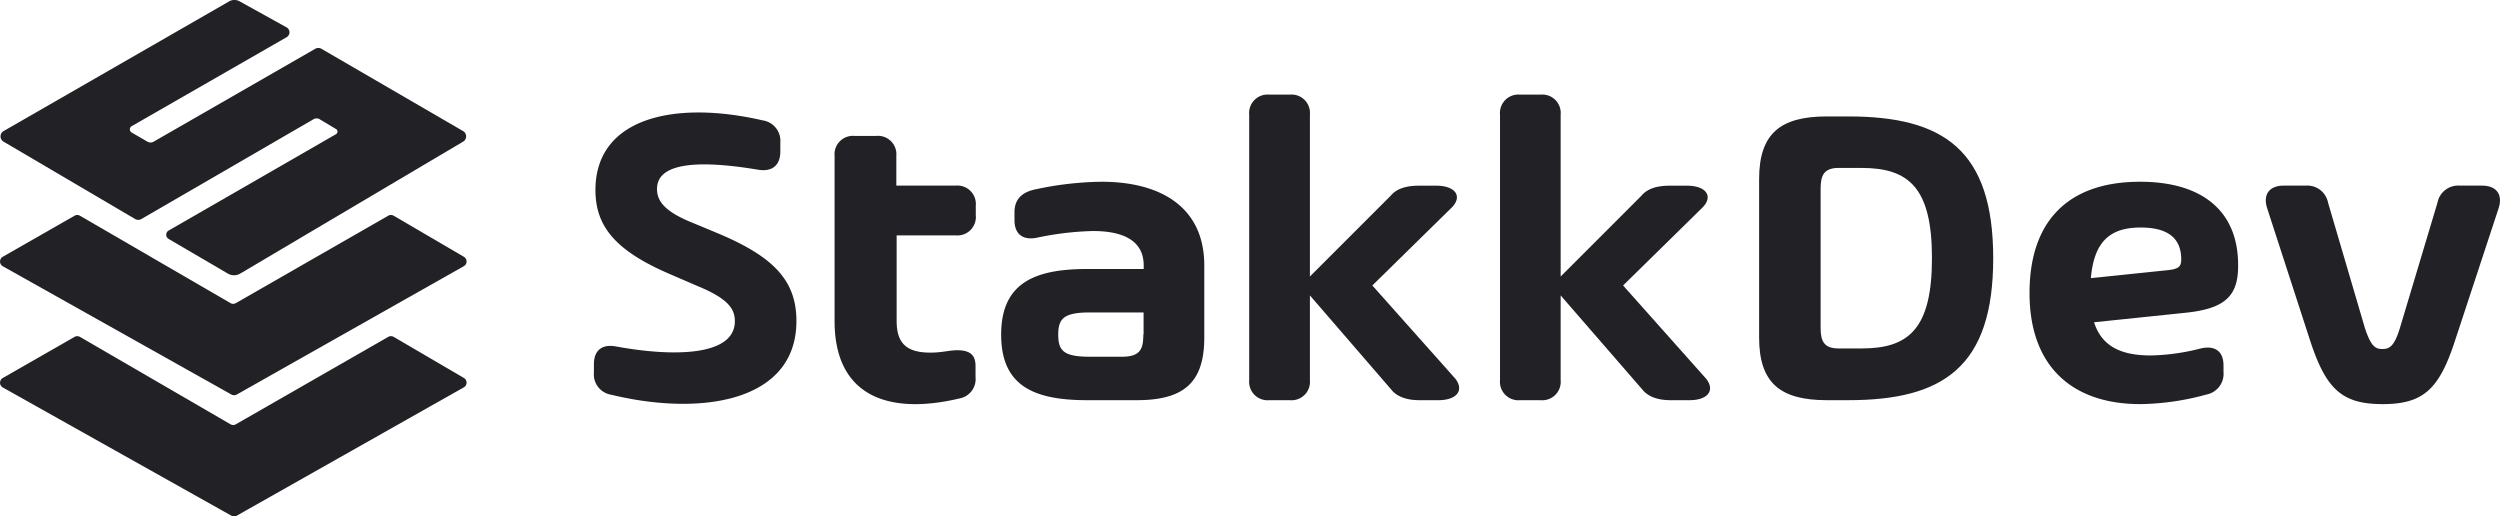 <svg id="Layer_1" data-name="Layer 1" xmlns="http://www.w3.org/2000/svg" viewBox="0 0 406.88 84.05"><defs><style>.cls-1{fill:#212126;}</style></defs><title>black</title><path class="cls-1" d="M96.66,60.62V59.27c0-2.27,1.35-3.31,3.62-2.88,9.06,1.67,19.32,1.67,19.32-4.12,0-2.13-1.28-3.76-6.25-5.79l-4.44-1.92c-8.81-3.8-12-7.77-12-13.63,0-11.73,12.79-14.67,27.21-11.34A3.37,3.37,0,0,1,127,23.22v1.45c0,2.24-1.35,3.34-3.62,2.95-8.53-1.42-16.45-1.53-16.45,3.13,0,2.06,1.35,3.73,5.86,5.54L116.9,38c8.92,3.76,12.72,7.6,12.72,14.24,0,13.14-15.45,15.56-30.16,12A3.35,3.35,0,0,1,96.66,60.62Z" transform="translate(0 0)"/><path class="cls-1" d="M155.59,38.31h-9.66V52.24c0,3.62,1.6,5.15,5.5,5.15,1.89,0,3.09-.39,4.34-.39,2.2,0,3,.85,3,2.59v1.77a3.2,3.2,0,0,1-2.63,3.49c-11.29,2.69-20.31-.18-20.31-12.61V25.38a3,3,0,0,1,3.26-3.26h3.52a3,3,0,0,1,3.27,3.26v4.83h9.66a3,3,0,0,1,3.27,3.27V35A3,3,0,0,1,155.59,38.31Z" transform="translate(0 0)"/><path class="cls-1" d="M196,43.21V54.94c0,7.38-3.38,10.19-11,10.19h-8.06c-8.67,0-14-2.31-14-10.66s5.33-10.69,14-10.69h9.2v-.57c0-3.9-3.09-5.61-8.27-5.61a49.26,49.26,0,0,0-9.17,1.1c-2.24.43-3.59-.6-3.59-2.87V34.51c0-1.95,1.1-3.23,3.41-3.69a53.63,53.63,0,0,1,10.77-1.24C188.85,29.58,196,33.66,196,43.21Zm-9.88,11.23V50.85h-8.7c-4.3,0-5.19,1-5.19,3.62s.89,3.59,5.15,3.59h5.19C185.58,58.06,186.08,56.82,186.08,54.44Z" transform="translate(0 0)"/><path class="cls-1" d="M234.11,65.13H231c-2.06,0-3.66-.57-4.58-1.74L213.19,48.08V61.86a3,3,0,0,1-3.27,3.27h-3.34a3,3,0,0,1-3.27-3.27V18.67a3,3,0,0,1,3.27-3.27h3.34a3,3,0,0,1,3.27,3.27V45l13.18-13.18c.92-1.1,2.48-1.6,4.54-1.6h2.84c3.06,0,4.3,1.67,2.6,3.48l-13,12.76,13.5,15.16C238.34,63.53,237.09,65.13,234.11,65.13Z" transform="translate(0 0)"/><path class="cls-1" d="M275,65.13h-3.13c-2.06,0-3.65-.57-4.58-1.74L254,48.08V61.86a3,3,0,0,1-3.27,3.27h-3.34a3,3,0,0,1-3.26-3.27V18.67a3,3,0,0,1,3.26-3.27h3.34A3,3,0,0,1,254,18.67V45l13.18-13.18c.92-1.1,2.48-1.6,4.54-1.6h2.84c3.06,0,4.3,1.67,2.6,3.48l-13,12.76,13.5,15.16C279.19,63.53,277.94,65.13,275,65.13Z" transform="translate(0 0)"/><path class="cls-1" d="M286.3,54.94V29.15c0-7.39,3.44-10.2,11-10.2h3.52c15.48,0,23.58,5.44,23.58,23.09s-8.1,23.09-23.58,23.09h-3.52C289.74,65.13,286.3,62.32,286.3,54.94ZM314.43,42c0-11.47-3.77-14.67-11.48-14.67h-3.73c-2.45,0-2.91,1.32-2.91,3.38V53.34c0,2.06.46,3.37,2.91,3.37H303C310.66,56.71,314.43,53.51,314.43,42Z" transform="translate(0 0)"/><path class="cls-1" d="M355.81,50.89l-15,1.56c1.28,4,4.51,5.4,9.24,5.4a35,35,0,0,0,8.13-1.14c2.31-.53,3.7.46,3.7,2.77v1.07a3.43,3.43,0,0,1-2.77,3.66,42.41,42.41,0,0,1-10.8,1.56c-10.76,0-18-5.86-18-18.08,0-11.54,6.11-18.11,18-18.11,10,0,15.95,4.68,15.95,13.56C364.3,48.12,362.2,50.21,355.81,50.89ZM355,42.22c0-3.37-2.06-5.19-6.61-5.19-4.94,0-7.57,2.24-8.1,8.24L352.51,44C354.56,43.82,355,43.43,355,42.22Z" transform="translate(0 0)"/><path class="cls-1" d="M400.36,30.21h3.58c2.38,0,3.45,1.46,2.7,3.73l-7.1,21.56c-2.56,7.85-5.15,10.27-11.76,10.27S378.58,63.35,376,55.5L369,33.94c-.75-2.27.32-3.73,2.7-3.73h3.58A3.44,3.44,0,0,1,378.9,33l6,20.42c1,3,1.71,3.38,2.84,3.38s1.92-.4,2.84-3.38L396.7,33A3.44,3.44,0,0,1,400.36,30.21Z" transform="translate(0 0)"/><path class="cls-1" d="M46.65,4.46,39,.22a1.72,1.72,0,0,0-1.7,0L.64,21.3a1,1,0,0,0,0,1.79L22,35.65a1,1,0,0,0,1,0L51,19.42a1,1,0,0,1,1.05,0L54.68,21a.48.48,0,0,1,0,.84L27.45,37.52a.79.79,0,0,0,0,1.37l9.64,5.64a2,2,0,0,0,2,0L75.31,23.09a1,1,0,0,0,0-1.79l-23-13.36a1,1,0,0,0-1,0L25,23.06a1,1,0,0,1-1,0L21.4,21.55a.6.6,0,0,1,0-1L46.66,6.05A.92.92,0,0,0,46.65,4.46Z" transform="translate(0 0)"/><path class="cls-1" d="M38.39,49.33,63.18,35.11a.89.89,0,0,1,.89,0l11.42,6.68a.88.88,0,0,1,0,1.53L38.53,64.21a.9.9,0,0,1-.87,0L.45,43.33a.89.89,0,0,1,0-1.54l11.68-6.68a.87.87,0,0,1,.88,0L37.51,49.33A.87.87,0,0,0,38.39,49.33Z" transform="translate(0 0)"/><path class="cls-1" d="M38.39,69.05,63.18,54.83a.89.89,0,0,1,.89,0l11.42,6.68a.88.88,0,0,1,0,1.53L38.53,83.93a.85.85,0,0,1-.87,0L.45,63.06a.89.89,0,0,1,0-1.54l11.68-6.69a.89.89,0,0,1,.88,0L37.51,69.05A.87.87,0,0,0,38.39,69.05Z" transform="translate(0 0)"/></svg>